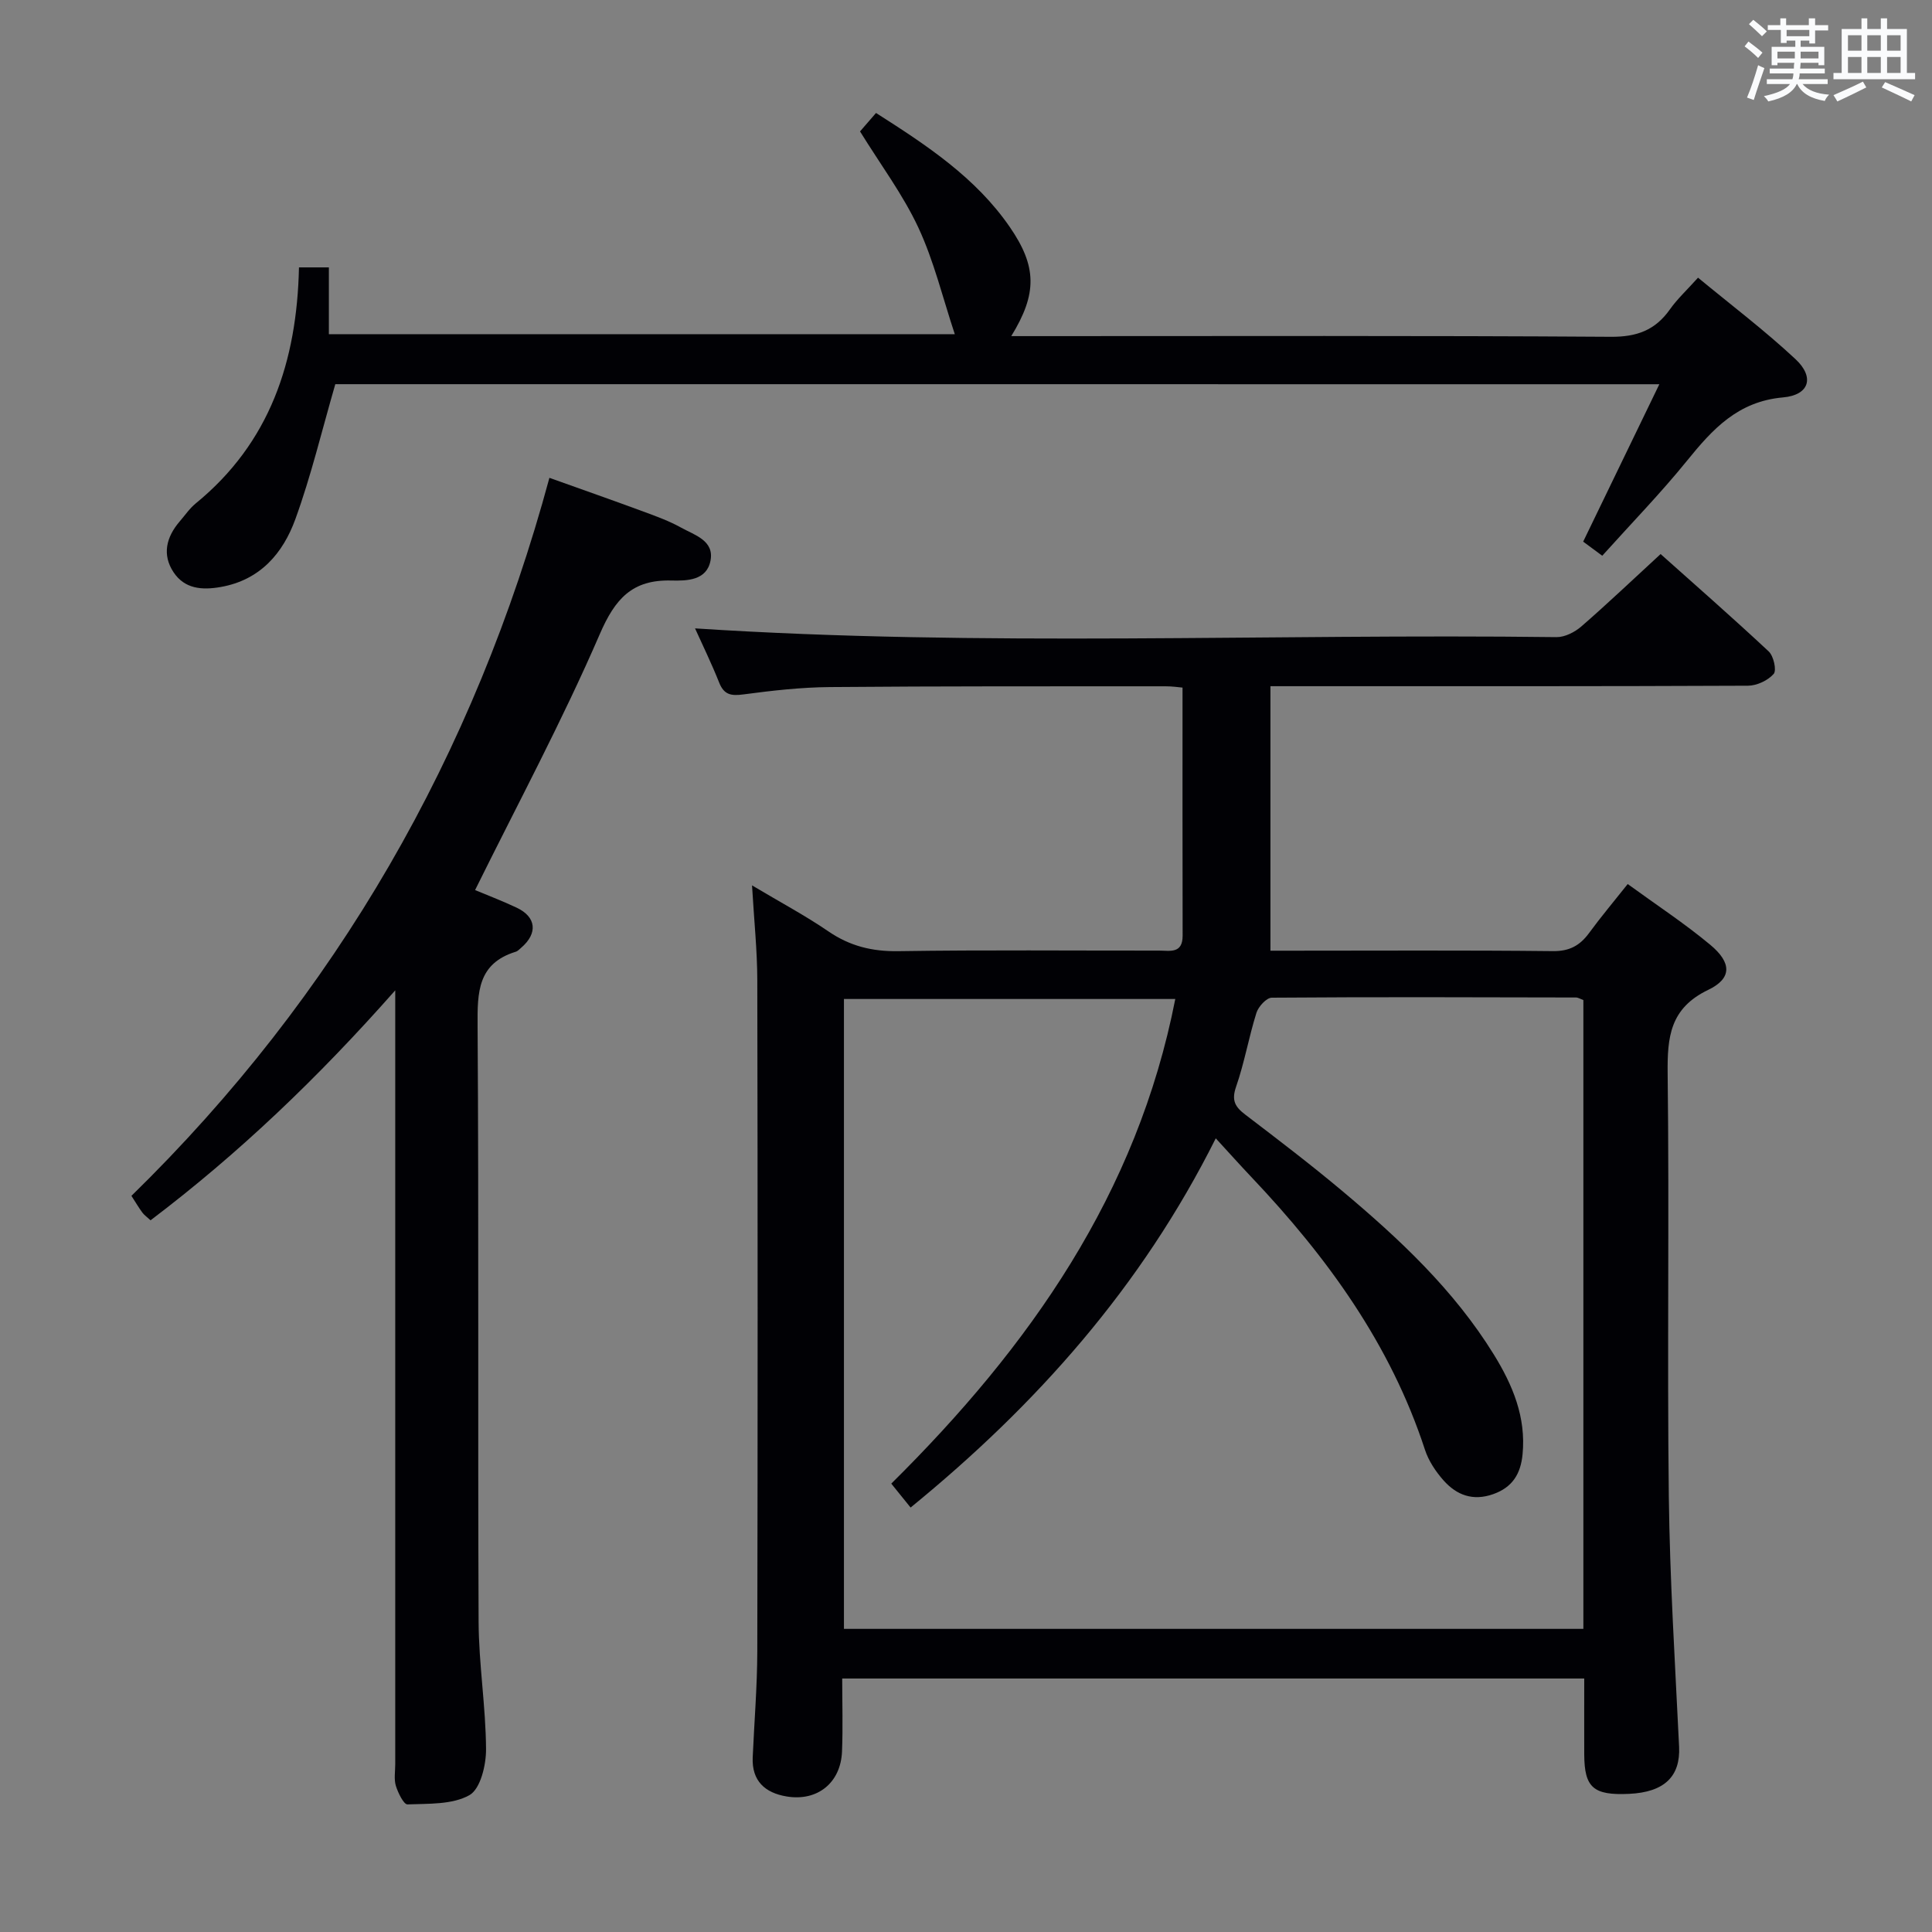 <svg enable-background="new 0 0 400 400" viewBox="0 0 400 400" xmlns="http://www.w3.org/2000/svg"><rect x="0" y="0" width="400" height="400" fill="#808080" stroke="none"/><g fill="#010105"><path d="m337 183.03c5.93 4.32 11.76 8.14 17.08 12.57 4.46 3.71 4.55 6.96-.41 9.34-7.94 3.81-8.49 9.79-8.4 17.39.35 29.15-.11 58.31.24 87.47.21 17.29 1.3 34.56 2.13 51.84.29 6.13-3.02 9.42-10.36 9.76-7.39.34-9.25-1.29-9.28-8.15-.02-5.14 0-10.27 0-15.73-51.14 0-101.88 0-153.63 0 0 4.97.16 10.05-.04 15.11-.26 6.48-5.09 10.37-11.46 9.31-4.46-.74-7.25-3.2-7.03-8.11.32-7.31.93-14.62.95-21.93.09-46.32.09-92.63 0-138.95-.01-6.13-.66-12.26-1.09-19.64 5.83 3.48 11 6.23 15.81 9.52 4.46 3.05 9.05 4.18 14.47 4.1 17.99-.28 35.99-.1 53.98-.12 2.23 0 4.9.71 4.89-3.09-.04-16.95-.02-33.9-.02-51.36-.71-.06-2.14-.28-3.56-.27-23.16.01-46.32-.04-69.47.16-5.97.05-11.95.73-17.88 1.52-2.54.34-4.02.1-5.03-2.46-1.57-3.95-3.44-7.78-4.99-11.21 59.56 3.88 118.99 1.06 178.36 1.81 1.72.02 3.78-1.03 5.14-2.21 5.4-4.69 10.59-9.64 16.41-14.99 6.93 6.19 14.77 13.05 22.38 20.16 1.02.95 1.68 3.92 1.03 4.66-1.2 1.36-3.48 2.43-5.32 2.44-30.66.14-61.31.1-91.97.1-1.98 0-3.97 0-6.9 0v54.76h3.99c18.16 0 36.32-.11 54.48.09 3.43.04 5.58-1.14 7.49-3.73 2.42-3.31 5.08-6.47 8.01-10.16zm-9.18 24.02c-.62-.22-1.08-.53-1.54-.53-20.99-.05-41.98-.12-62.97.04-1.1.01-2.77 1.84-3.18 3.14-1.59 5.05-2.48 10.33-4.22 15.32-.98 2.82-.19 4.15 1.91 5.75 6.75 5.15 13.51 10.3 20.01 15.75 11.89 9.97 23.19 20.54 31.44 33.9 3.91 6.33 6.71 12.98 5.96 20.69-.39 4.02-2.07 6.81-6.06 8.23-4.21 1.5-7.6.21-10.31-2.85-1.62-1.83-3.09-4.04-3.84-6.34-7.14-21.86-20.25-39.88-35.84-56.35-2.44-2.57-4.8-5.22-7.47-8.12-15.38 30.76-37.14 55.19-63.18 76.44-1.43-1.77-2.72-3.37-4-4.95 28.71-28.43 50.91-60.02 58.8-100.34-23.42 0-45.97 0-68.6 0v130.41h153.09c0-43.62 0-86.9 0-130.19z"/><path d="m113.75 98.93c6.97 2.49 13.24 4.69 19.47 6.99 2.64.97 5.33 1.95 7.78 3.31 2.79 1.55 6.92 2.68 6.1 6.86-.8 4.11-4.88 4.18-8.14 4.1-8.04-.2-11.6 3.73-14.79 11.12-7.75 17.92-17.02 35.19-25.81 52.97 2.25.95 5.5 2.18 8.64 3.66 4.03 1.91 4.37 5.27.97 8.22-.38.33-.75.75-1.2.89-7.87 2.43-7.94 8.37-7.89 15.28.27 41.15.03 82.31.21 123.46.04 8.79 1.49 17.57 1.54 26.36.02 3.29-1.16 8.22-3.43 9.51-3.54 2-8.48 1.75-12.84 1.92-.77.03-1.95-2.39-2.4-3.84-.42-1.38-.13-2.97-.13-4.47 0-51.15 0-102.3 0-153.45 0-1.75 0-3.51 0-6.78-16.05 18.17-32.42 33.8-50.66 47.61-.76-.7-1.31-1.08-1.68-1.58-.69-.92-1.27-1.92-2.28-3.48 42.49-41.53 71.05-91.37 86.54-148.66z"/><path d="m69.42 79.54c-2.78 9.59-5 18.94-8.26 27.92-2.56 7.07-7.28 12.63-15.46 14.07-3.9.69-7.47.39-9.76-3.04-2.43-3.65-1.51-7.3 1.26-10.53 1.09-1.26 2.05-2.69 3.32-3.73 15.36-12.55 20.96-29.4 21.38-48.87h6.19v13.83h129.59c-2.5-7.53-4.31-15.13-7.54-22.06-3.19-6.84-7.81-13.01-12.08-19.92.78-.9 1.93-2.23 3.31-3.82 10.49 6.68 20.6 13.34 27.66 23.56 5.67 8.21 5.75 13.84.34 22.64h5.67c39.48 0 78.97-.12 118.45.14 5.4.04 9.2-1.36 12.25-5.68 1.52-2.15 3.5-3.98 5.82-6.56 6.85 5.66 13.83 10.94 20.19 16.88 3.96 3.7 2.9 7.42-2.59 7.91-9.36.83-14.59 6.57-19.9 13.13-5.44 6.71-11.48 12.92-17.53 19.65-1.37-1.02-2.62-1.94-3.95-2.92 5.24-10.82 10.35-21.38 15.77-32.59-92.26-.01-183.56-.01-274.13-.01z"/></g><path d="m361.2 9.6.8-1c.9.7 1.9 1.4 2.9 2.3l-.9 1.1c-1-1-2-1.8-2.8-2.4zm.5 10.6c.9-2.1 1.6-4.3 2.3-6.7.4.2.8.4 1.3.6-.7 2.1-1.5 4.3-2.2 6.6zm.4-15.2.9-.9c1 .8 2 1.6 2.8 2.4l-1 1c-.9-.9-1.8-1.7-2.7-2.5zm12.5-1.2h1.2v1.4h2.7v1.1h-2.7v2.7h-1.2v-.6h-1.8v1.3h4.9v3.8h-1.2v-.5h-3.7c0 .4-.1.9-.1 1.2h5.1v1h-5.2c0 .5-.1.9-.2 1.2h6v1h-5.2c1.1 1.3 2.9 2 5.5 2.2-.4.4-.7.8-.9 1.3-2.9-.5-4.8-1.6-5.7-3.5h-.1c-.8 1.7-2.7 2.9-5.9 3.6-.2-.4-.6-.8-.9-1.1 2.8-.6 4.6-1.4 5.4-2.5h-4.8v-1h5.3c.1-.3.2-.7.2-1.2h-4.9v-1h5c0-.4 0-.8.1-1.2h-3.5v.5h-1.2v-3.8h4.9v-1.3h-1.8v.5h-1.2v-2.7h-2.7v-1h2.6v-1.4h1.2v1.4h4.7v-1.4zm-6.6 8.3h3.6c0-.4 0-.9 0-1.4h-3.6zm1.9-4.6h4.7v-1.3h-4.7zm6.6 3.2h-3.7v1.4h3.7z" fill="#fafbfc"/><path d="m385.3 3.8h1.3v2.2h2.8v-2.2h1.3v2.2h4.1v9.1h1.7v1.3h-16.9v-1.3h1.7v-9.1h4.1v-2.2zm.4 13.1.7 1.2c-1.8.9-3.8 1.9-6 2.9-.2-.4-.5-.8-.8-1.3 2.3-1 4.3-1.9 6.1-2.8zm-3.1-6.4h2.8v-3.2h-2.8zm0 4.6h2.8v-3.3h-2.8zm4-4.6h2.8v-3.2h-2.8zm0 4.6h2.8v-3.3h-2.8zm3.7 1.9c2.1.9 4.1 1.8 6.1 2.7l-.7 1.3c-2.2-1.1-4.2-2-6.1-2.9zm3.2-9.7h-2.8v3.2h2.8zm-2.8 7.8h2.8v-3.3h-2.8z" fill="#fafbfc"/></svg>